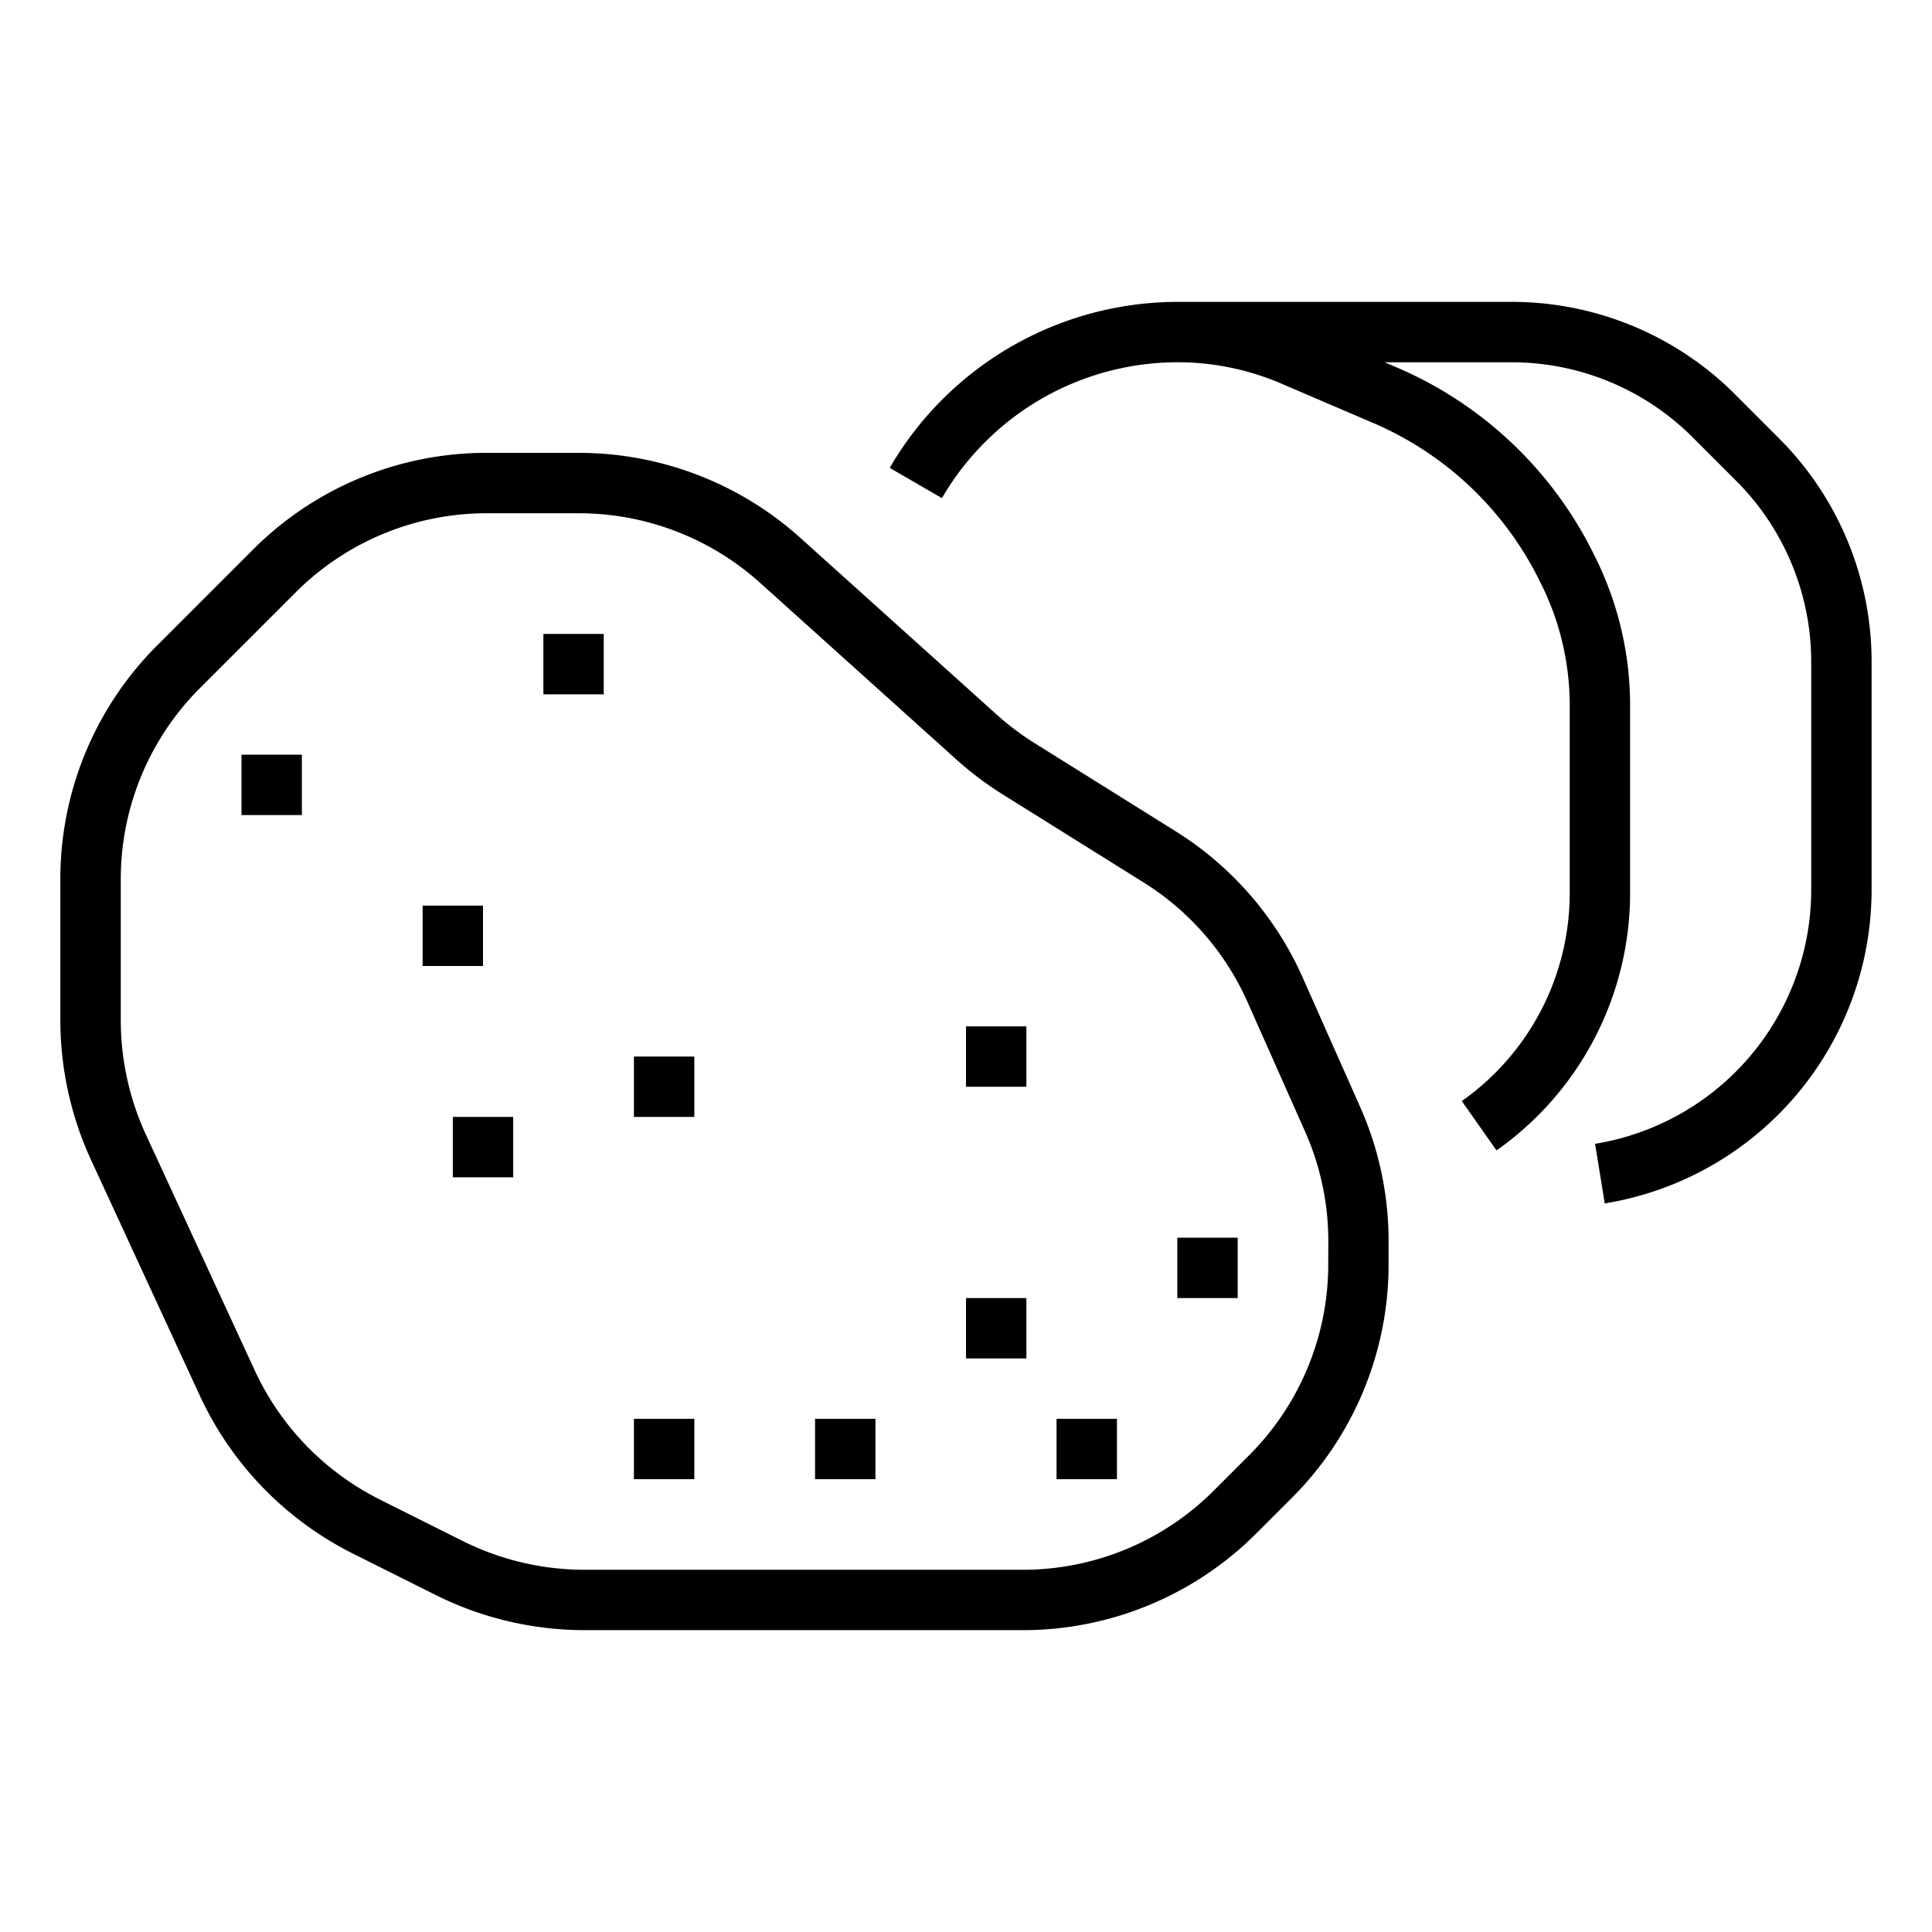 <svg id="outline" height="512" viewBox="0 0 64 64" width="512" xmlns="http://www.w3.org/2000/svg"><path d="m43.157 32.391a10.96 10.96 0 0 0 -4.222-4.86l-4.665-2.915a9.119 9.119 0 0 1 -1.251-.942l-6.498-5.849a10.982 10.982 0 0 0 -7.358-2.824h-3.021a10.929 10.929 0 0 0 -7.778 3.222l-3.143 3.143a10.929 10.929 0 0 0 -3.222 7.778v4.661a11.087 11.087 0 0 0 1.012 4.609l3.61 7.821a11.031 11.031 0 0 0 5.068 5.229l2.751 1.376a11.056 11.056 0 0 0 4.919 1.161h14.497a10.929 10.929 0 0 0 7.778-3.222l1.143-1.143a10.929 10.929 0 0 0 3.222-7.778v-.735a10.938 10.938 0 0 0 -.948-4.468zm.843 9.467a8.944 8.944 0 0 1 -2.636 6.364l-1.143 1.143a8.944 8.944 0 0 1 -6.364 2.636h-14.497a9.038 9.038 0 0 1 -4.024-.95l-2.751-1.376a9.019 9.019 0 0 1 -4.146-4.277l-3.61-7.821a9.067 9.067 0 0 1 -.828-3.771v-4.661a8.944 8.944 0 0 1 2.636-6.364l3.143-3.143a8.944 8.944 0 0 1 6.364-2.636h3.021a8.985 8.985 0 0 1 6.021 2.311l6.499 5.85a11.086 11.086 0 0 0 1.527 1.15l4.665 2.915a8.966 8.966 0 0 1 3.454 3.978l1.895 4.264a8.929 8.929 0 0 1 .776 3.655z"/><path d="m21 35h2v2h-2z"/><path d="m32 43h2v2h-2z"/><path d="m27 47h2v2h-2z"/><path d="m8 25h2v2h-2z"/><path d="m18 21h2v2h-2z"/><path d="m32 34h2v2h-2z"/><path d="m15 37h2v2h-2z"/><path d="m14 30h2v2h-2z"/><path d="m35 47h2v2h-2z"/><path d="m21 47h2v2h-2z"/><path d="m39 41h2v2h-2z"/><path d="m57.499 13.085a10.463 10.463 0 0 0 -7.447-3.085h-11.052a11.041 11.041 0 0 0 -9.527 5.499l1.73 1.002a9.036 9.036 0 0 1 7.797-4.501 8.697 8.697 0 0 1 3.444.707l3.045 1.305a10.951 10.951 0 0 1 5.483 5.171l.079.158a9.015 9.015 0 0 1 .948 4.015v6.236a8.429 8.429 0 0 1 -3.575 6.882l1.15 1.635a10.426 10.426 0 0 0 4.425-8.517v-6.236a11.027 11.027 0 0 0 -1.159-4.909l-.079-.158a12.954 12.954 0 0 0 -6.484-6.114l-.406-.174h4.18a8.476 8.476 0 0 1 6.033 2.499l1.416 1.416a8.476 8.476 0 0 1 2.499 6.033v7.521a8.531 8.531 0 0 1 -7.16 8.42l.32 1.975a10.532 10.532 0 0 0 8.84-10.395v-7.521a10.463 10.463 0 0 0 -3.085-7.447z"/></svg>